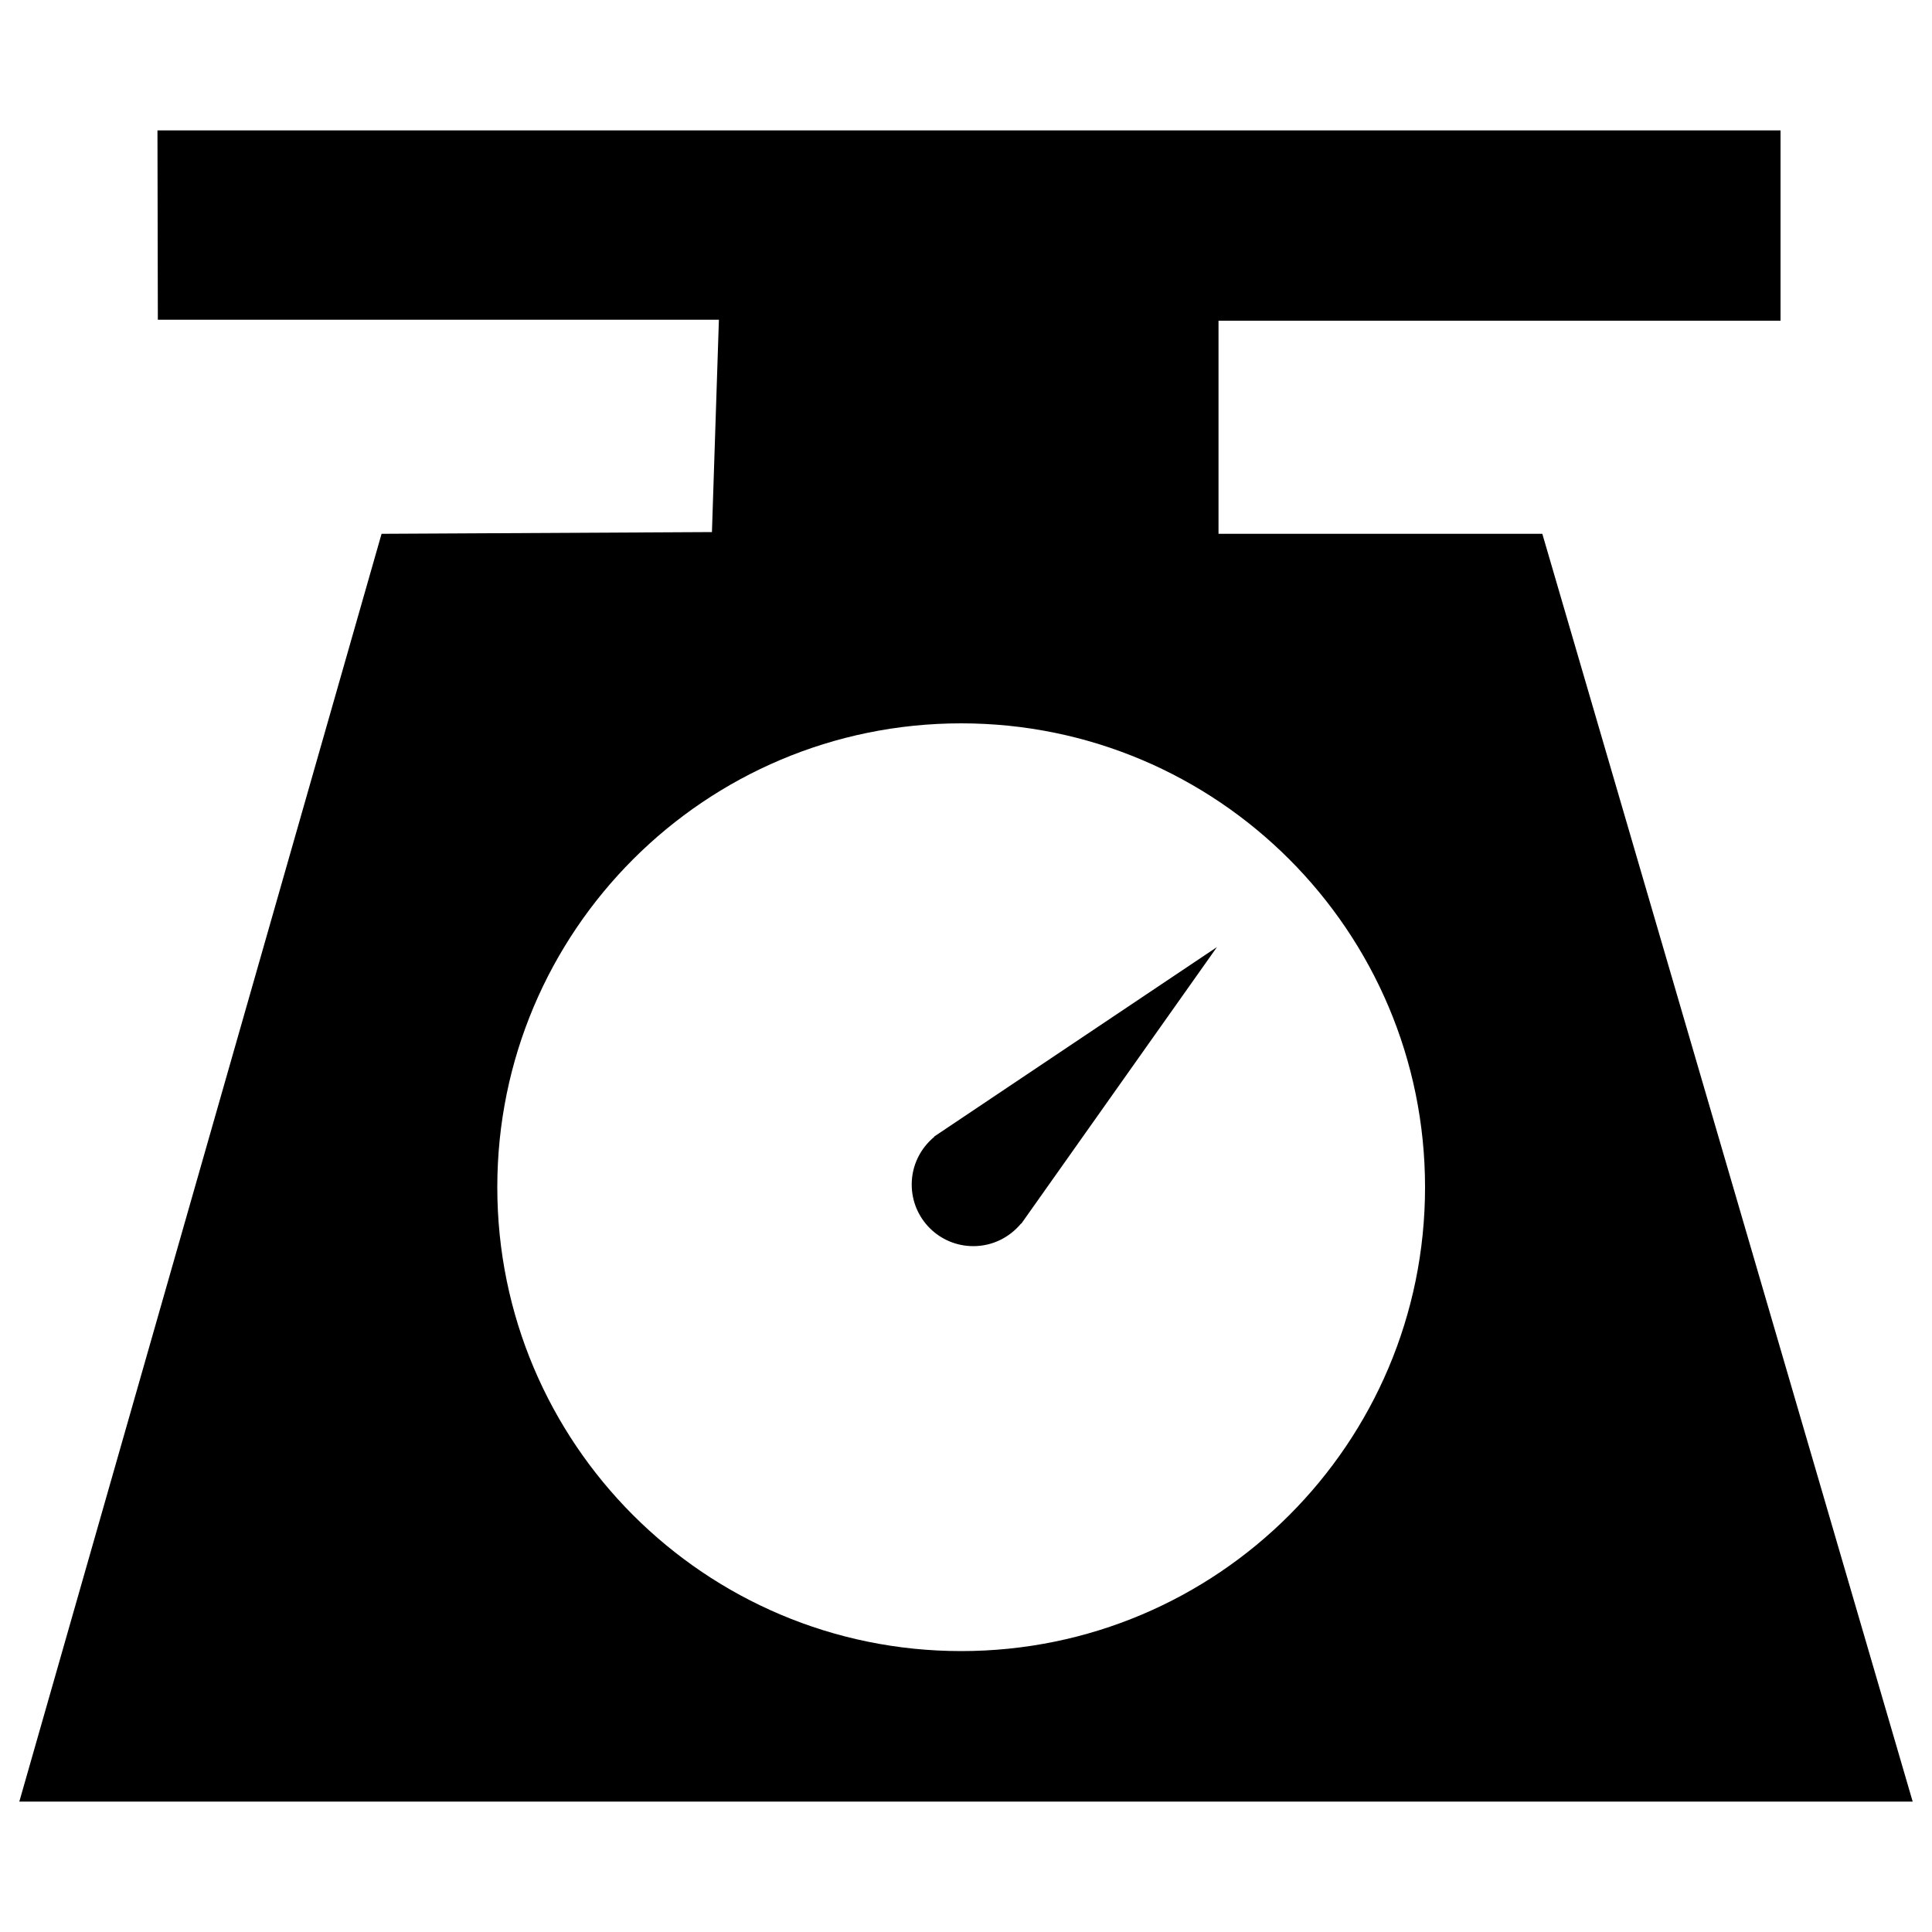  <svg version="1.1" xmlns="http://www.w3.org/2000/svg" xmlns:xlink="http://www.w3.org/1999/xlink" x="0px" y="0px" viewBox="0 0 1000 1000" enable-background="new 0 0 1000 1000" xml:space="preserve" >
    <g>
      <path d="M197.5,276.3L10,932.5h980L798.3,276.3H630.7V166h290.9V67.5H81.5l0.2,98h290.4l-3.6,109.9L197.5,276.3z M497.5,374.4c132.6,0,240.1,107.5,240.1,240.1S630.1,854.6,497.5,854.6c-132.6,0-240.1-107.5-240.1-240.1C257.4,481.9,364.9,374.4,497.5,374.4z"></path>
      <path d="M503.8,645c10,0,18.8-4.6,24.7-11.7l0.1,0.1l101.3-143.2l-146.4,98.1l0.1,0.1c-7.1,5.9-11.7,14.7-11.7,24.7C471.9,630.7,486.1,645,503.8,645z"></path>
  </g>
    </svg>